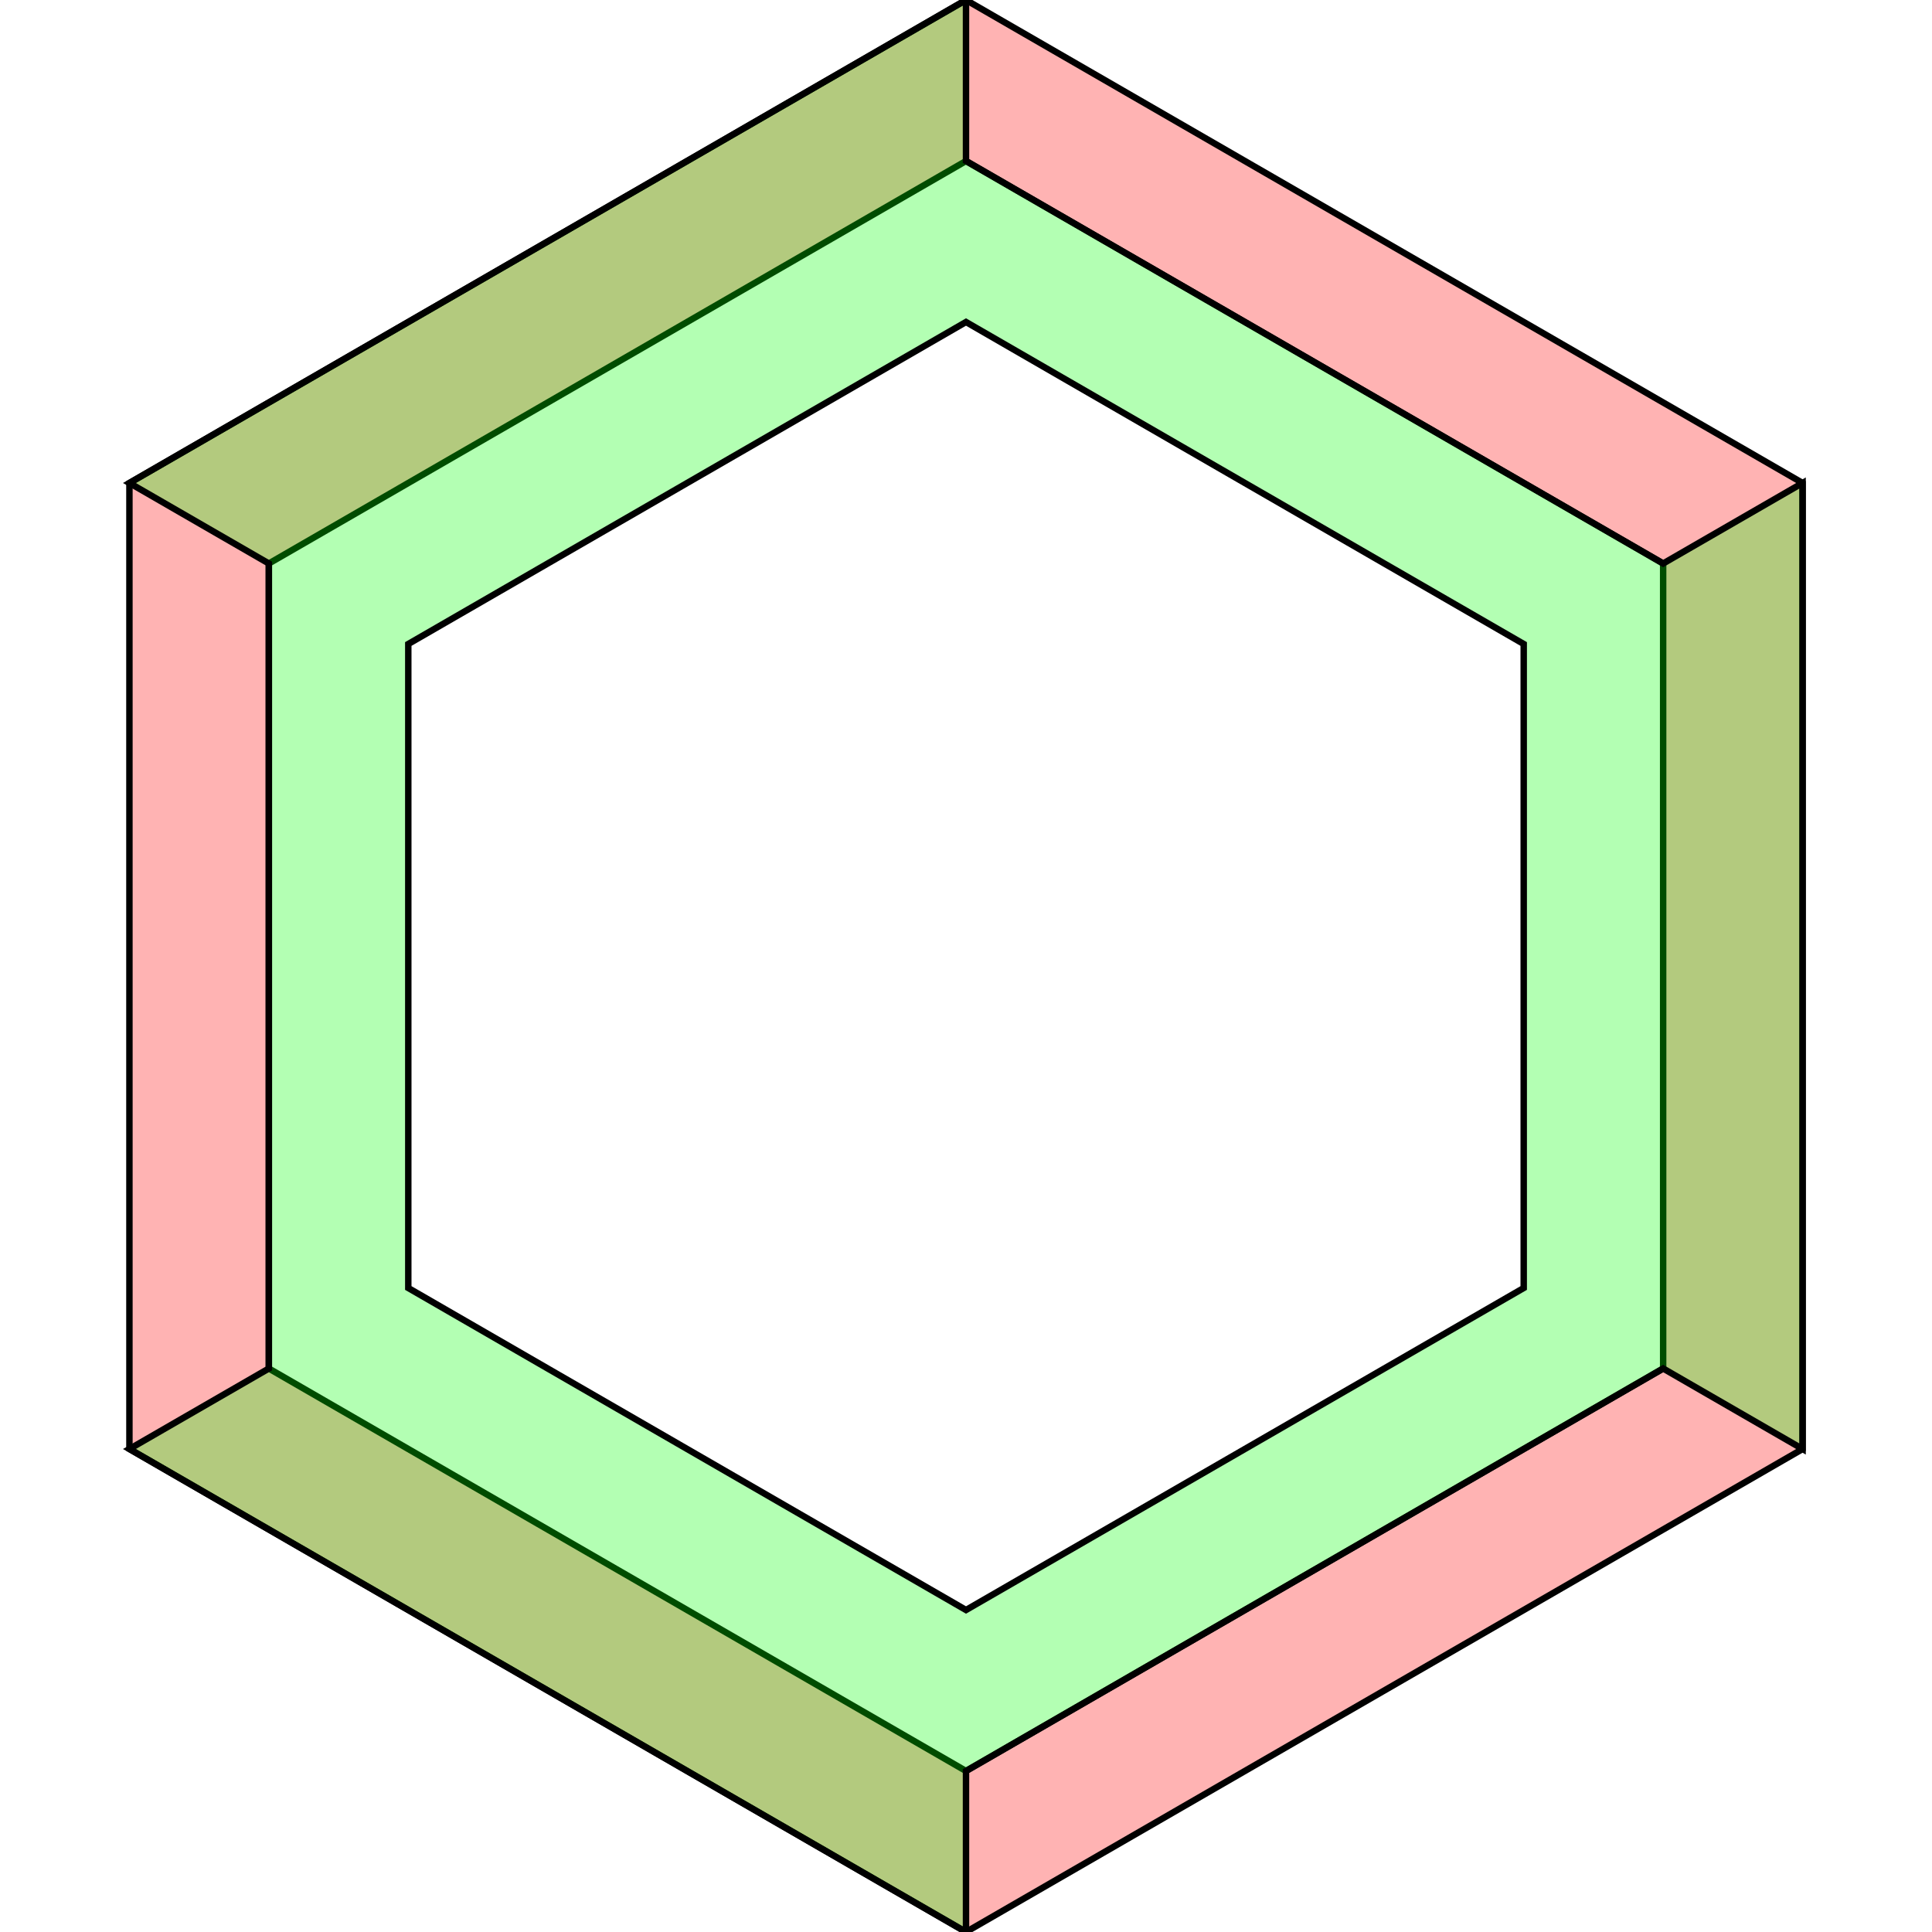 <?xml version="1.0" standalone="no"?>
<!DOCTYPE svg PUBLIC "-//W3C//DTD SVG 1.1//EN"
"http://www.w3.org/Graphics/SVG/1.1/DTD/svg11.dtd">
<svg viewBox="0 0 300 300" version="1.1"
xmlns="http://www.w3.org/2000/svg"
xmlns:xlink="http://www.w3.org/1999/xlink">
<g fill-rule="evenodd"><path d="M 150.000,300.0 L 20.096,225.0 L 20.096,75.0 L 150.000,0 L 279.904,75.0 L 279.904,225.0 L 150.000,300.0 L 150.000,300.M 150.000,275.0 L 258.253,212.500 L 258.253,87.5 L 150.000,25.0 L 41.747,87.5 L 41.747,212.500 L 150.000,275.0 L 150.000,275.0 z " style="fill-opacity:0.3;fill:rgb(255,0,0);stroke:rgb(0,0,0);stroke-width:1"/></g>
<g fill-rule="evenodd"><path d="M 150.000,300.0 L 20.096,225.0 L 41.747,212.500 L 41.747,87.5 L 20.096,75.0 L 150.000,0 L 150.000,25.0 L 258.253,87.5 L 279.904,75.0 L 279.904,225.0 L 258.253,212.500 L 150.000,275.0 L 150.000,300.0 L 150.000,300.M 150.000,250.0 L 236.602,200.0 L 236.602,100.0 L 150.000,50.0 L 63.398,100.0 L 63.398,200.0 L 150.000,250.0 L 150.000,250.0 z " style="fill-opacity:0.3;fill:rgb(0,255,0);stroke:rgb(0,0,0);stroke-width:1"/></g>
</svg>
